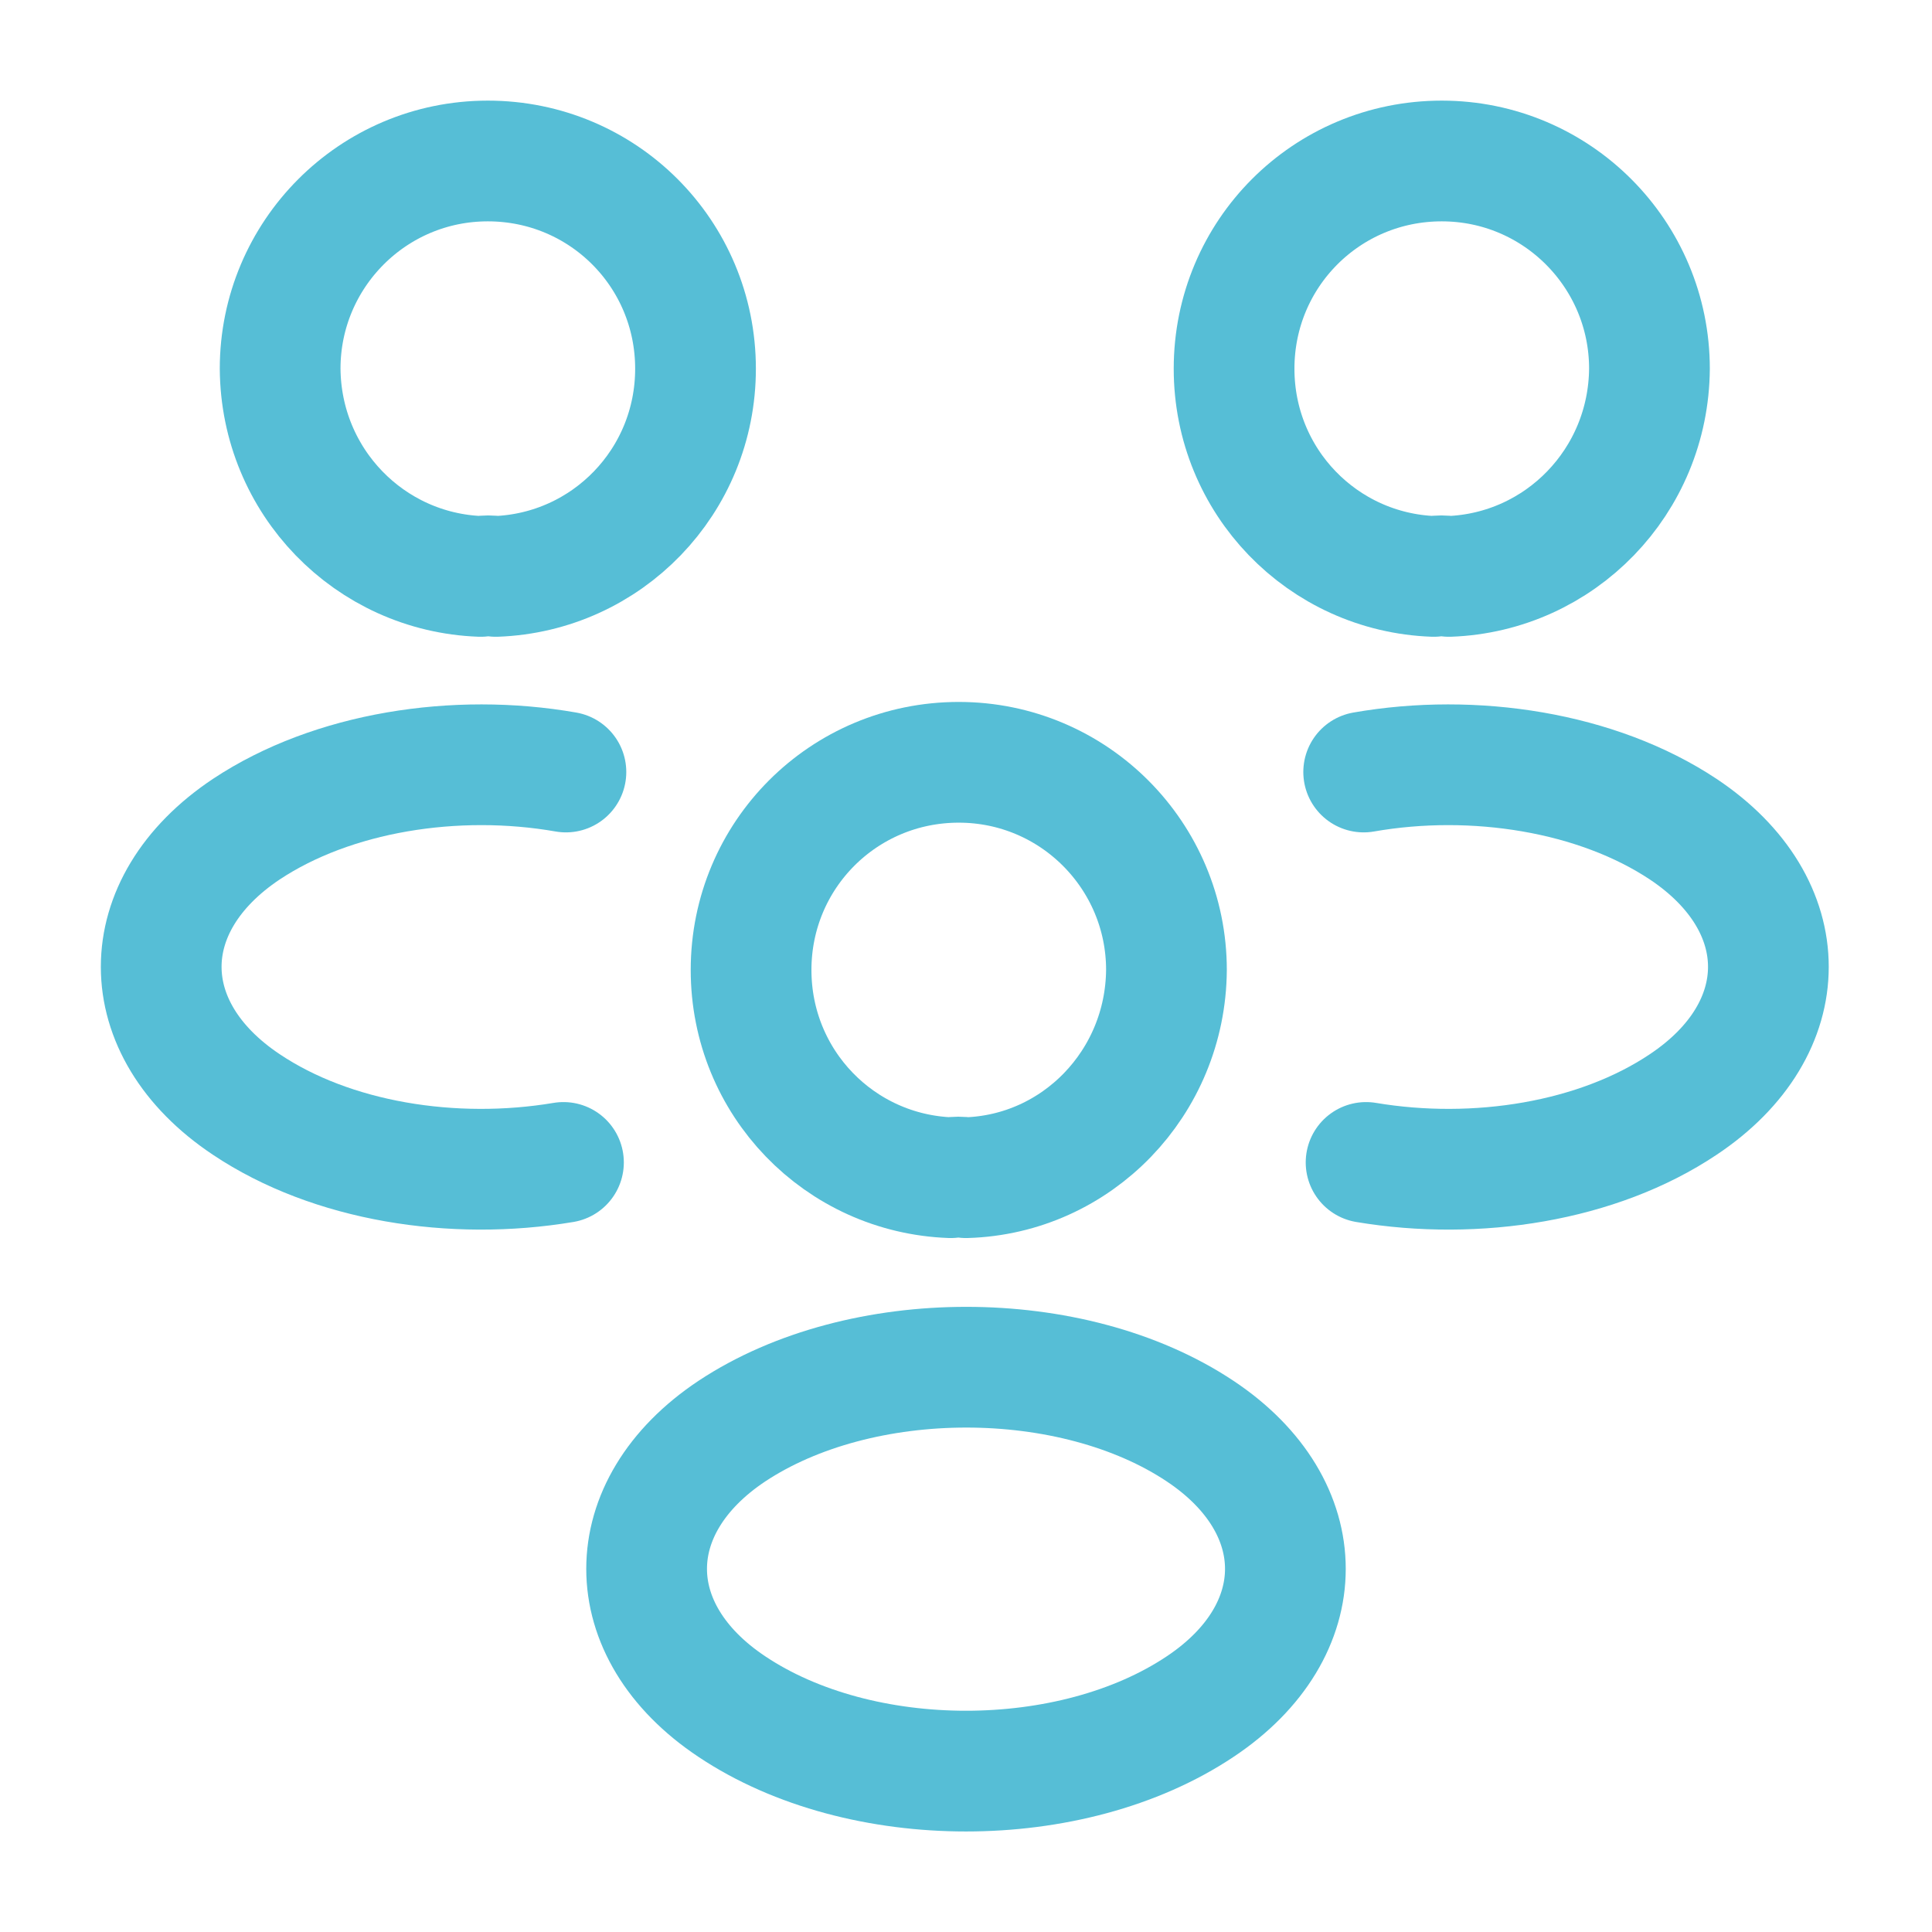 <svg width="37" height="37" viewBox="0 0 37 37" fill="none" xmlns="http://www.w3.org/2000/svg">
<path d="M27.75 11.039C27.657 11.023 27.549 11.023 27.457 11.039C25.329 10.961 23.634 9.219 23.634 7.061C23.634 4.856 25.407 3.083 27.611 3.083C29.816 3.083 31.589 4.872 31.589 7.061C31.573 9.219 29.878 10.961 27.75 11.039Z" stroke="#56BED6" stroke-width="2.312" stroke-linecap="round" stroke-linejoin="round"/>
<path d="M26.162 22.262C28.274 22.617 30.602 22.247 32.236 21.152C34.41 19.703 34.41 17.329 32.236 15.88C30.587 14.785 28.228 14.415 26.116 14.785" stroke="#56BED6" stroke-width="2.312" stroke-linecap="round" stroke-linejoin="round"/>
<path d="M9.204 11.039C9.296 11.023 9.404 11.023 9.497 11.039C11.624 10.961 13.32 9.219 13.32 7.061C13.32 4.856 11.547 3.083 9.342 3.083C7.138 3.083 5.365 4.872 5.365 7.061C5.38 9.219 7.076 10.961 9.204 11.039Z" stroke="#56BED6" stroke-width="2.312" stroke-linecap="round" stroke-linejoin="round"/>
<path d="M10.791 22.262C8.679 22.617 6.352 22.247 4.717 21.152C2.544 19.703 2.544 17.329 4.717 15.88C6.367 14.785 8.726 14.415 10.838 14.785" stroke="#56BED6" stroke-width="2.312" stroke-linecap="round" stroke-linejoin="round"/>
<path d="M18.5 22.554C18.407 22.538 18.299 22.538 18.207 22.554C16.079 22.477 14.384 20.735 14.384 18.576C14.384 16.372 16.157 14.599 18.361 14.599C20.566 14.599 22.339 16.387 22.339 18.576C22.323 20.735 20.627 22.492 18.5 22.554Z" stroke="#56BED6" stroke-width="2.312" stroke-linecap="round" stroke-linejoin="round"/>
<path d="M14.014 27.409C11.84 28.858 11.84 31.233 14.014 32.682C16.48 34.331 20.52 34.331 22.986 32.682C25.16 31.233 25.16 28.858 22.986 27.409C20.535 25.775 16.48 25.775 14.014 27.409Z" stroke="#56BED6" stroke-width="2.312" stroke-linecap="round" stroke-linejoin="round"/>
</svg>
